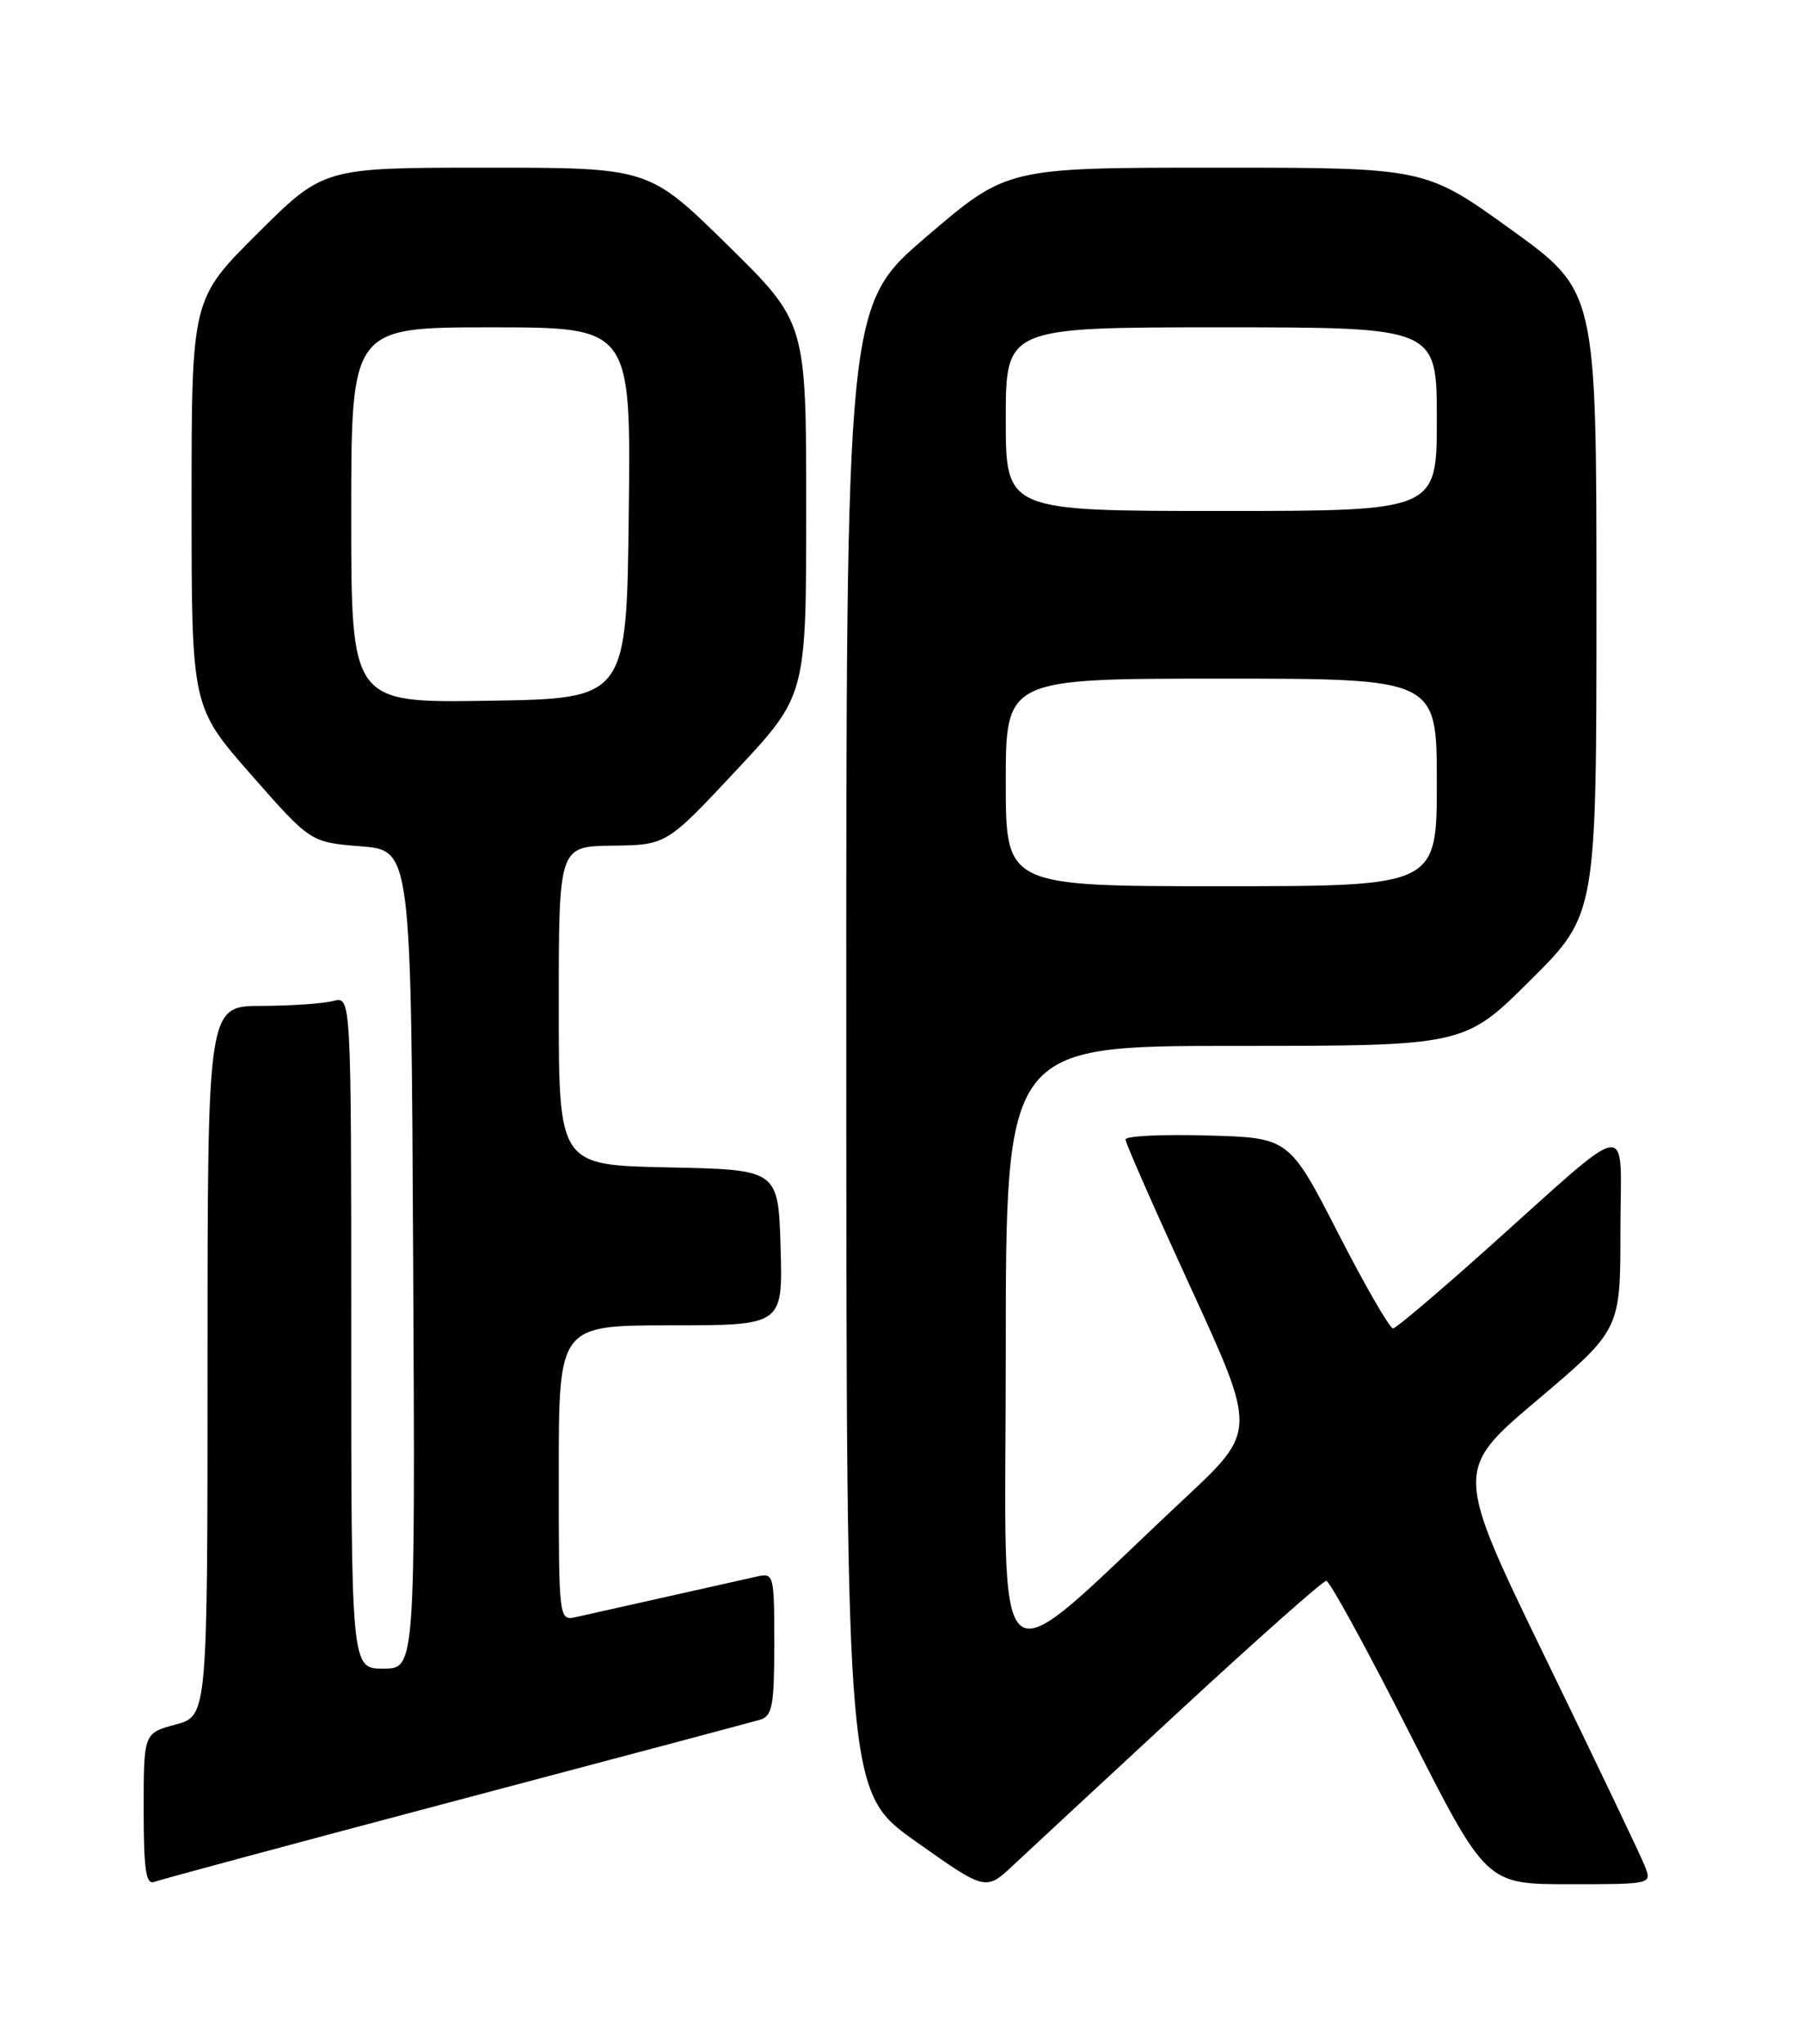 <?xml version="1.0" encoding="UTF-8" standalone="no"?>
<!DOCTYPE svg PUBLIC "-//W3C//DTD SVG 1.1//EN" "http://www.w3.org/Graphics/SVG/1.1/DTD/svg11.dtd" >
<svg xmlns="http://www.w3.org/2000/svg" xmlns:xlink="http://www.w3.org/1999/xlink" version="1.1" viewBox="0 0 226 256">
 <g >
 <path fill="currentColor"
d=" M 147.95 214.13 C 157.55 205.26 165.74 198.00 166.15 198.00 C 166.57 198.00 171.25 206.55 176.55 217.00 C 186.19 236.00 186.19 236.00 196.57 236.00 C 206.93 236.00 206.95 236.00 206.07 233.75 C 205.59 232.51 200.02 220.85 193.69 207.83 C 182.19 184.15 182.19 184.15 192.60 175.35 C 203.00 166.54 203.00 166.54 203.00 154.18 C 203.00 139.95 205.07 139.64 185.92 156.75 C 180.05 161.99 174.93 166.33 174.53 166.39 C 174.14 166.45 171.04 161.10 167.66 154.50 C 161.50 142.50 161.50 142.50 151.25 142.22 C 145.61 142.06 141.00 142.28 141.00 142.72 C 140.99 143.15 144.69 151.54 149.21 161.37 C 157.42 179.25 157.42 179.25 148.46 187.63 C 123.52 210.96 126.00 212.95 126.00 169.60 C 126.00 131.00 126.00 131.00 154.73 131.00 C 183.46 131.00 183.46 131.00 191.73 122.77 C 200.00 114.54 200.00 114.54 200.00 75.50 C 200.00 36.46 200.00 36.46 189.27 28.73 C 178.54 21.00 178.54 21.00 152.35 21.00 C 126.16 21.00 126.16 21.00 116.08 29.63 C 106.00 38.25 106.00 38.25 106.02 131.38 C 106.04 224.50 106.04 224.50 114.77 230.68 C 123.50 236.86 123.50 236.86 127.00 233.56 C 128.93 231.75 138.35 223.01 147.95 214.13 Z  M 57.07 225.55 C 77.11 220.25 94.29 215.67 95.25 215.39 C 96.75 214.94 97.00 213.57 97.00 205.91 C 97.00 197.14 96.95 196.97 94.75 197.48 C 93.51 197.76 88.45 198.90 83.50 200.00 C 78.55 201.10 73.49 202.24 72.25 202.52 C 70.00 203.04 70.00 203.04 70.00 184.52 C 70.00 166.00 70.00 166.00 84.04 166.00 C 98.07 166.00 98.07 166.00 97.79 156.25 C 97.50 146.50 97.50 146.50 83.75 146.22 C 70.00 145.94 70.00 145.94 70.00 125.97 C 70.00 106.00 70.00 106.00 76.75 105.92 C 83.50 105.83 83.50 105.83 92.25 96.47 C 101.00 87.11 101.00 87.11 101.00 63.74 C 101.00 40.37 101.00 40.37 91.14 30.69 C 81.28 21.00 81.28 21.00 60.91 21.00 C 40.54 21.00 40.54 21.00 32.27 29.23 C 24.00 37.46 24.00 37.46 24.00 63.00 C 24.00 88.53 24.00 88.53 31.45 97.02 C 38.90 105.50 38.90 105.50 45.20 106.00 C 51.50 106.50 51.50 106.50 51.76 157.75 C 52.02 209.00 52.02 209.00 48.01 209.00 C 44.00 209.00 44.00 209.00 44.00 166.88 C 44.00 124.77 44.00 124.77 41.75 125.37 C 40.51 125.70 36.46 125.98 32.75 125.99 C 26.00 126.00 26.00 126.00 26.00 170.46 C 26.00 214.92 26.00 214.92 22.00 216.00 C 18.00 217.08 18.00 217.08 18.00 226.65 C 18.00 234.16 18.28 236.11 19.32 235.71 C 20.05 235.43 37.03 230.86 57.07 225.55 Z  M 126.00 98.00 C 126.00 85.00 126.00 85.00 153.00 85.00 C 180.00 85.00 180.00 85.00 180.00 98.00 C 180.00 111.00 180.00 111.00 153.00 111.00 C 126.00 111.00 126.00 111.00 126.00 98.00 Z  M 126.00 52.50 C 126.00 41.00 126.00 41.00 153.00 41.00 C 180.00 41.00 180.00 41.00 180.00 52.50 C 180.00 64.00 180.00 64.00 153.00 64.00 C 126.00 64.00 126.00 64.00 126.00 52.50 Z  M 44.00 64.52 C 44.00 41.00 44.00 41.00 61.52 41.00 C 79.04 41.00 79.04 41.00 78.77 64.25 C 78.50 87.50 78.50 87.50 61.25 87.77 C 44.00 88.05 44.00 88.05 44.00 64.52 Z "/>
</g>
</svg>